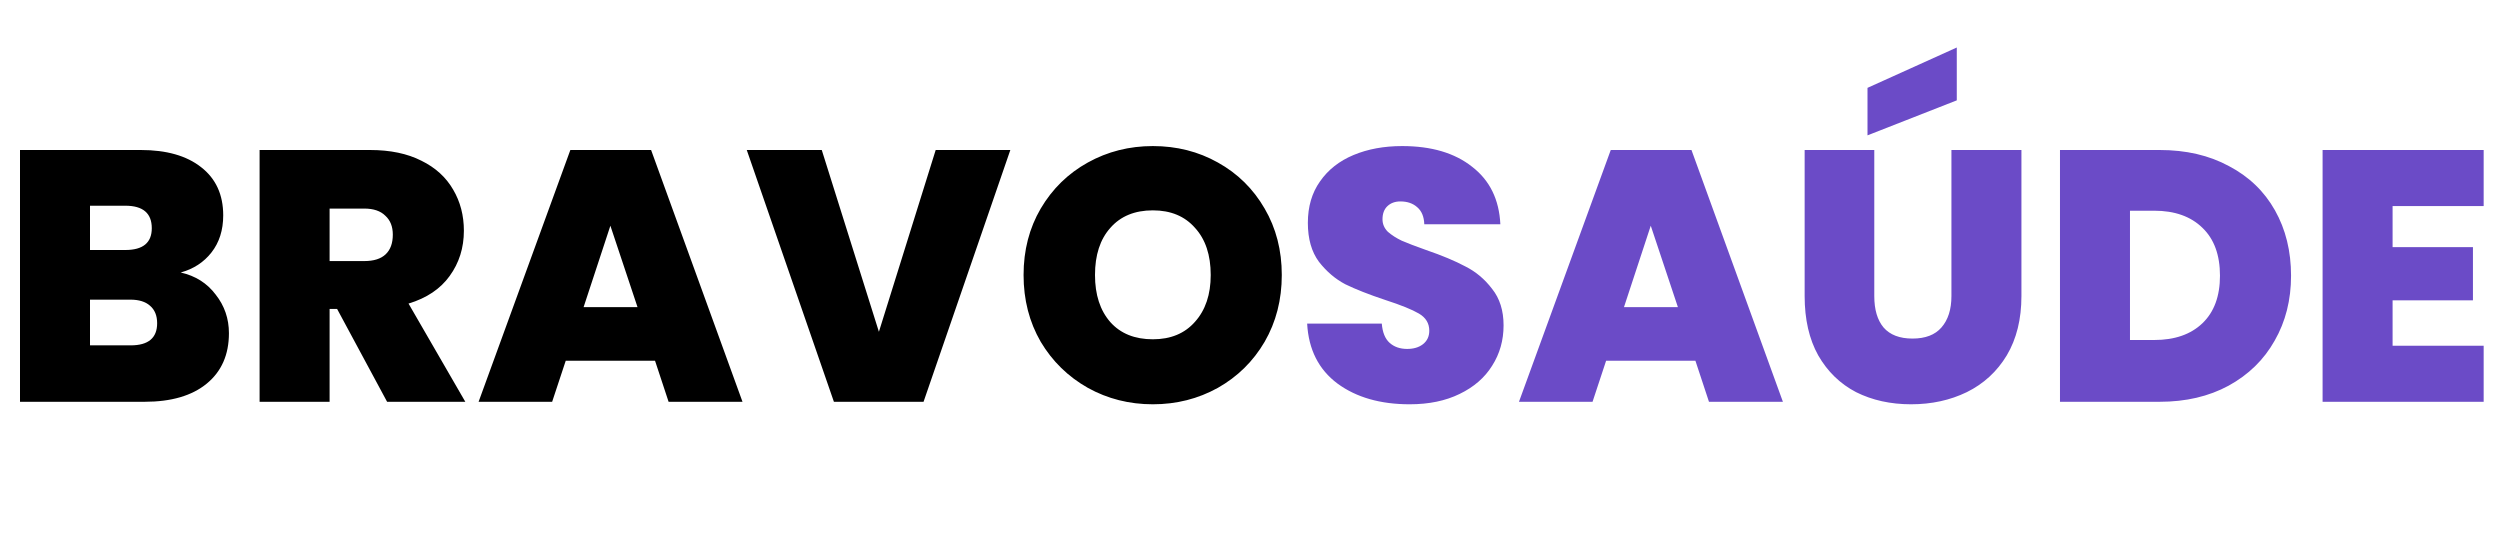 <svg width="112" height="24" viewBox="0 0 112 24" fill="none" xmlns="http://www.w3.org/2000/svg">
<path d="M8.096 12.208C8.757 12.357 9.28 12.688 9.664 13.2C10.059 13.701 10.256 14.277 10.256 14.928C10.256 15.888 9.925 16.64 9.264 17.184C8.603 17.728 7.675 18 6.48 18H0.896V6.72H6.304C7.456 6.72 8.357 6.976 9.008 7.488C9.669 8 10 8.72 10 9.648C10 10.309 9.824 10.864 9.472 11.312C9.131 11.749 8.672 12.048 8.096 12.208ZM4.032 11.2H5.616C6.405 11.2 6.8 10.875 6.8 10.224C6.8 9.552 6.405 9.216 5.616 9.216H4.032V11.2ZM5.856 15.472C6.645 15.472 7.04 15.141 7.04 14.48C7.04 14.139 6.933 13.877 6.72 13.696C6.517 13.515 6.224 13.424 5.84 13.424H4.032V15.472H5.856ZM17.342 18L15.102 13.84H14.766V18H11.63V6.72H16.574C17.481 6.72 18.249 6.88 18.878 7.2C19.508 7.509 19.982 7.941 20.302 8.496C20.622 9.04 20.782 9.653 20.782 10.336C20.782 11.104 20.569 11.781 20.142 12.368C19.726 12.944 19.113 13.355 18.302 13.6L20.846 18H17.342ZM14.766 11.696H16.318C16.745 11.696 17.065 11.595 17.278 11.392C17.492 11.189 17.598 10.896 17.598 10.512C17.598 10.149 17.486 9.867 17.262 9.664C17.049 9.451 16.734 9.344 16.318 9.344H14.766V11.696ZM29.345 16.16H25.345L24.736 18H21.441L25.552 6.72H29.169L33.264 18H29.953L29.345 16.16ZM28.561 13.76L27.345 10.112L26.145 13.76H28.561ZM45.263 6.72L41.375 18H37.359L33.455 6.72H36.815L39.375 14.864L41.919 6.72H45.263ZM51.648 18.112C50.592 18.112 49.621 17.867 48.736 17.376C47.85 16.875 47.146 16.187 46.624 15.312C46.112 14.427 45.856 13.429 45.856 12.32C45.856 11.211 46.112 10.219 46.624 9.344C47.146 8.459 47.85 7.771 48.736 7.28C49.621 6.789 50.592 6.544 51.648 6.544C52.714 6.544 53.685 6.789 54.56 7.28C55.445 7.771 56.144 8.459 56.656 9.344C57.168 10.219 57.424 11.211 57.424 12.32C57.424 13.429 57.168 14.427 56.656 15.312C56.144 16.187 55.445 16.875 54.56 17.376C53.674 17.867 52.704 18.112 51.648 18.112ZM51.648 15.2C52.448 15.2 53.077 14.939 53.536 14.416C54.005 13.893 54.24 13.195 54.24 12.32C54.24 11.424 54.005 10.72 53.536 10.208C53.077 9.685 52.448 9.424 51.648 9.424C50.837 9.424 50.202 9.685 49.744 10.208C49.285 10.72 49.056 11.424 49.056 12.32C49.056 13.205 49.285 13.909 49.744 14.432C50.202 14.944 50.837 15.2 51.648 15.2Z" fill="black"/>
<path d="M63.152 18.112C61.84 18.112 60.763 17.803 59.92 17.184C59.077 16.555 58.624 15.659 58.56 14.496H61.904C61.936 14.891 62.053 15.179 62.256 15.36C62.459 15.541 62.72 15.632 63.04 15.632C63.328 15.632 63.563 15.563 63.744 15.424C63.936 15.275 64.032 15.072 64.032 14.816C64.032 14.485 63.877 14.229 63.568 14.048C63.259 13.867 62.757 13.664 62.064 13.44C61.328 13.195 60.731 12.96 60.272 12.736C59.824 12.501 59.429 12.165 59.088 11.728C58.757 11.28 58.592 10.699 58.592 9.984C58.592 9.259 58.773 8.64 59.136 8.128C59.499 7.605 60 7.211 60.64 6.944C61.28 6.677 62.005 6.544 62.816 6.544C64.128 6.544 65.173 6.853 65.952 7.472C66.741 8.08 67.163 8.939 67.216 10.048H63.808C63.797 9.707 63.691 9.451 63.488 9.28C63.296 9.109 63.045 9.024 62.736 9.024C62.501 9.024 62.309 9.093 62.16 9.232C62.011 9.371 61.936 9.568 61.936 9.824C61.936 10.037 62.016 10.224 62.176 10.384C62.347 10.533 62.555 10.667 62.8 10.784C63.045 10.891 63.408 11.029 63.888 11.2C64.603 11.445 65.189 11.691 65.648 11.936C66.117 12.171 66.517 12.507 66.848 12.944C67.189 13.371 67.36 13.915 67.36 14.576C67.36 15.248 67.189 15.851 66.848 16.384C66.517 16.917 66.032 17.339 65.392 17.648C64.763 17.957 64.016 18.112 63.152 18.112ZM75.954 16.16H71.954L71.346 18H68.05L72.162 6.72H75.778L79.874 18H76.562L75.954 16.16ZM75.17 13.76L73.954 10.112L72.754 13.76H75.17ZM83.968 6.72V13.264C83.968 13.872 84.107 14.341 84.384 14.672C84.672 15.003 85.104 15.168 85.68 15.168C86.256 15.168 86.688 15.003 86.976 14.672C87.275 14.331 87.424 13.861 87.424 13.264V6.72H90.56V13.264C90.56 14.299 90.341 15.184 89.904 15.92C89.467 16.645 88.869 17.195 88.112 17.568C87.365 17.931 86.533 18.112 85.616 18.112C84.699 18.112 83.877 17.931 83.152 17.568C82.437 17.195 81.872 16.645 81.456 15.92C81.051 15.195 80.848 14.309 80.848 13.264V6.72H83.968ZM87.664 4.496L83.664 6.064V3.936L87.664 2.128V4.496ZM96.751 6.72C97.935 6.72 98.969 6.96 99.855 7.44C100.751 7.909 101.439 8.571 101.919 9.424C102.399 10.277 102.639 11.253 102.639 12.352C102.639 13.44 102.393 14.411 101.903 15.264C101.423 16.117 100.735 16.789 99.839 17.28C98.953 17.76 97.924 18 96.751 18H92.287V6.72H96.751ZM96.511 15.232C97.428 15.232 98.148 14.981 98.671 14.48C99.193 13.979 99.455 13.269 99.455 12.352C99.455 11.424 99.193 10.709 98.671 10.208C98.148 9.696 97.428 9.44 96.511 9.44H95.423V15.232H96.511ZM107.188 9.232V11.072H110.788V13.456H107.188V15.488H111.268V18H104.052V6.72H111.268V9.232H107.188Z" fill="#6B4BC7"/>
</svg>
